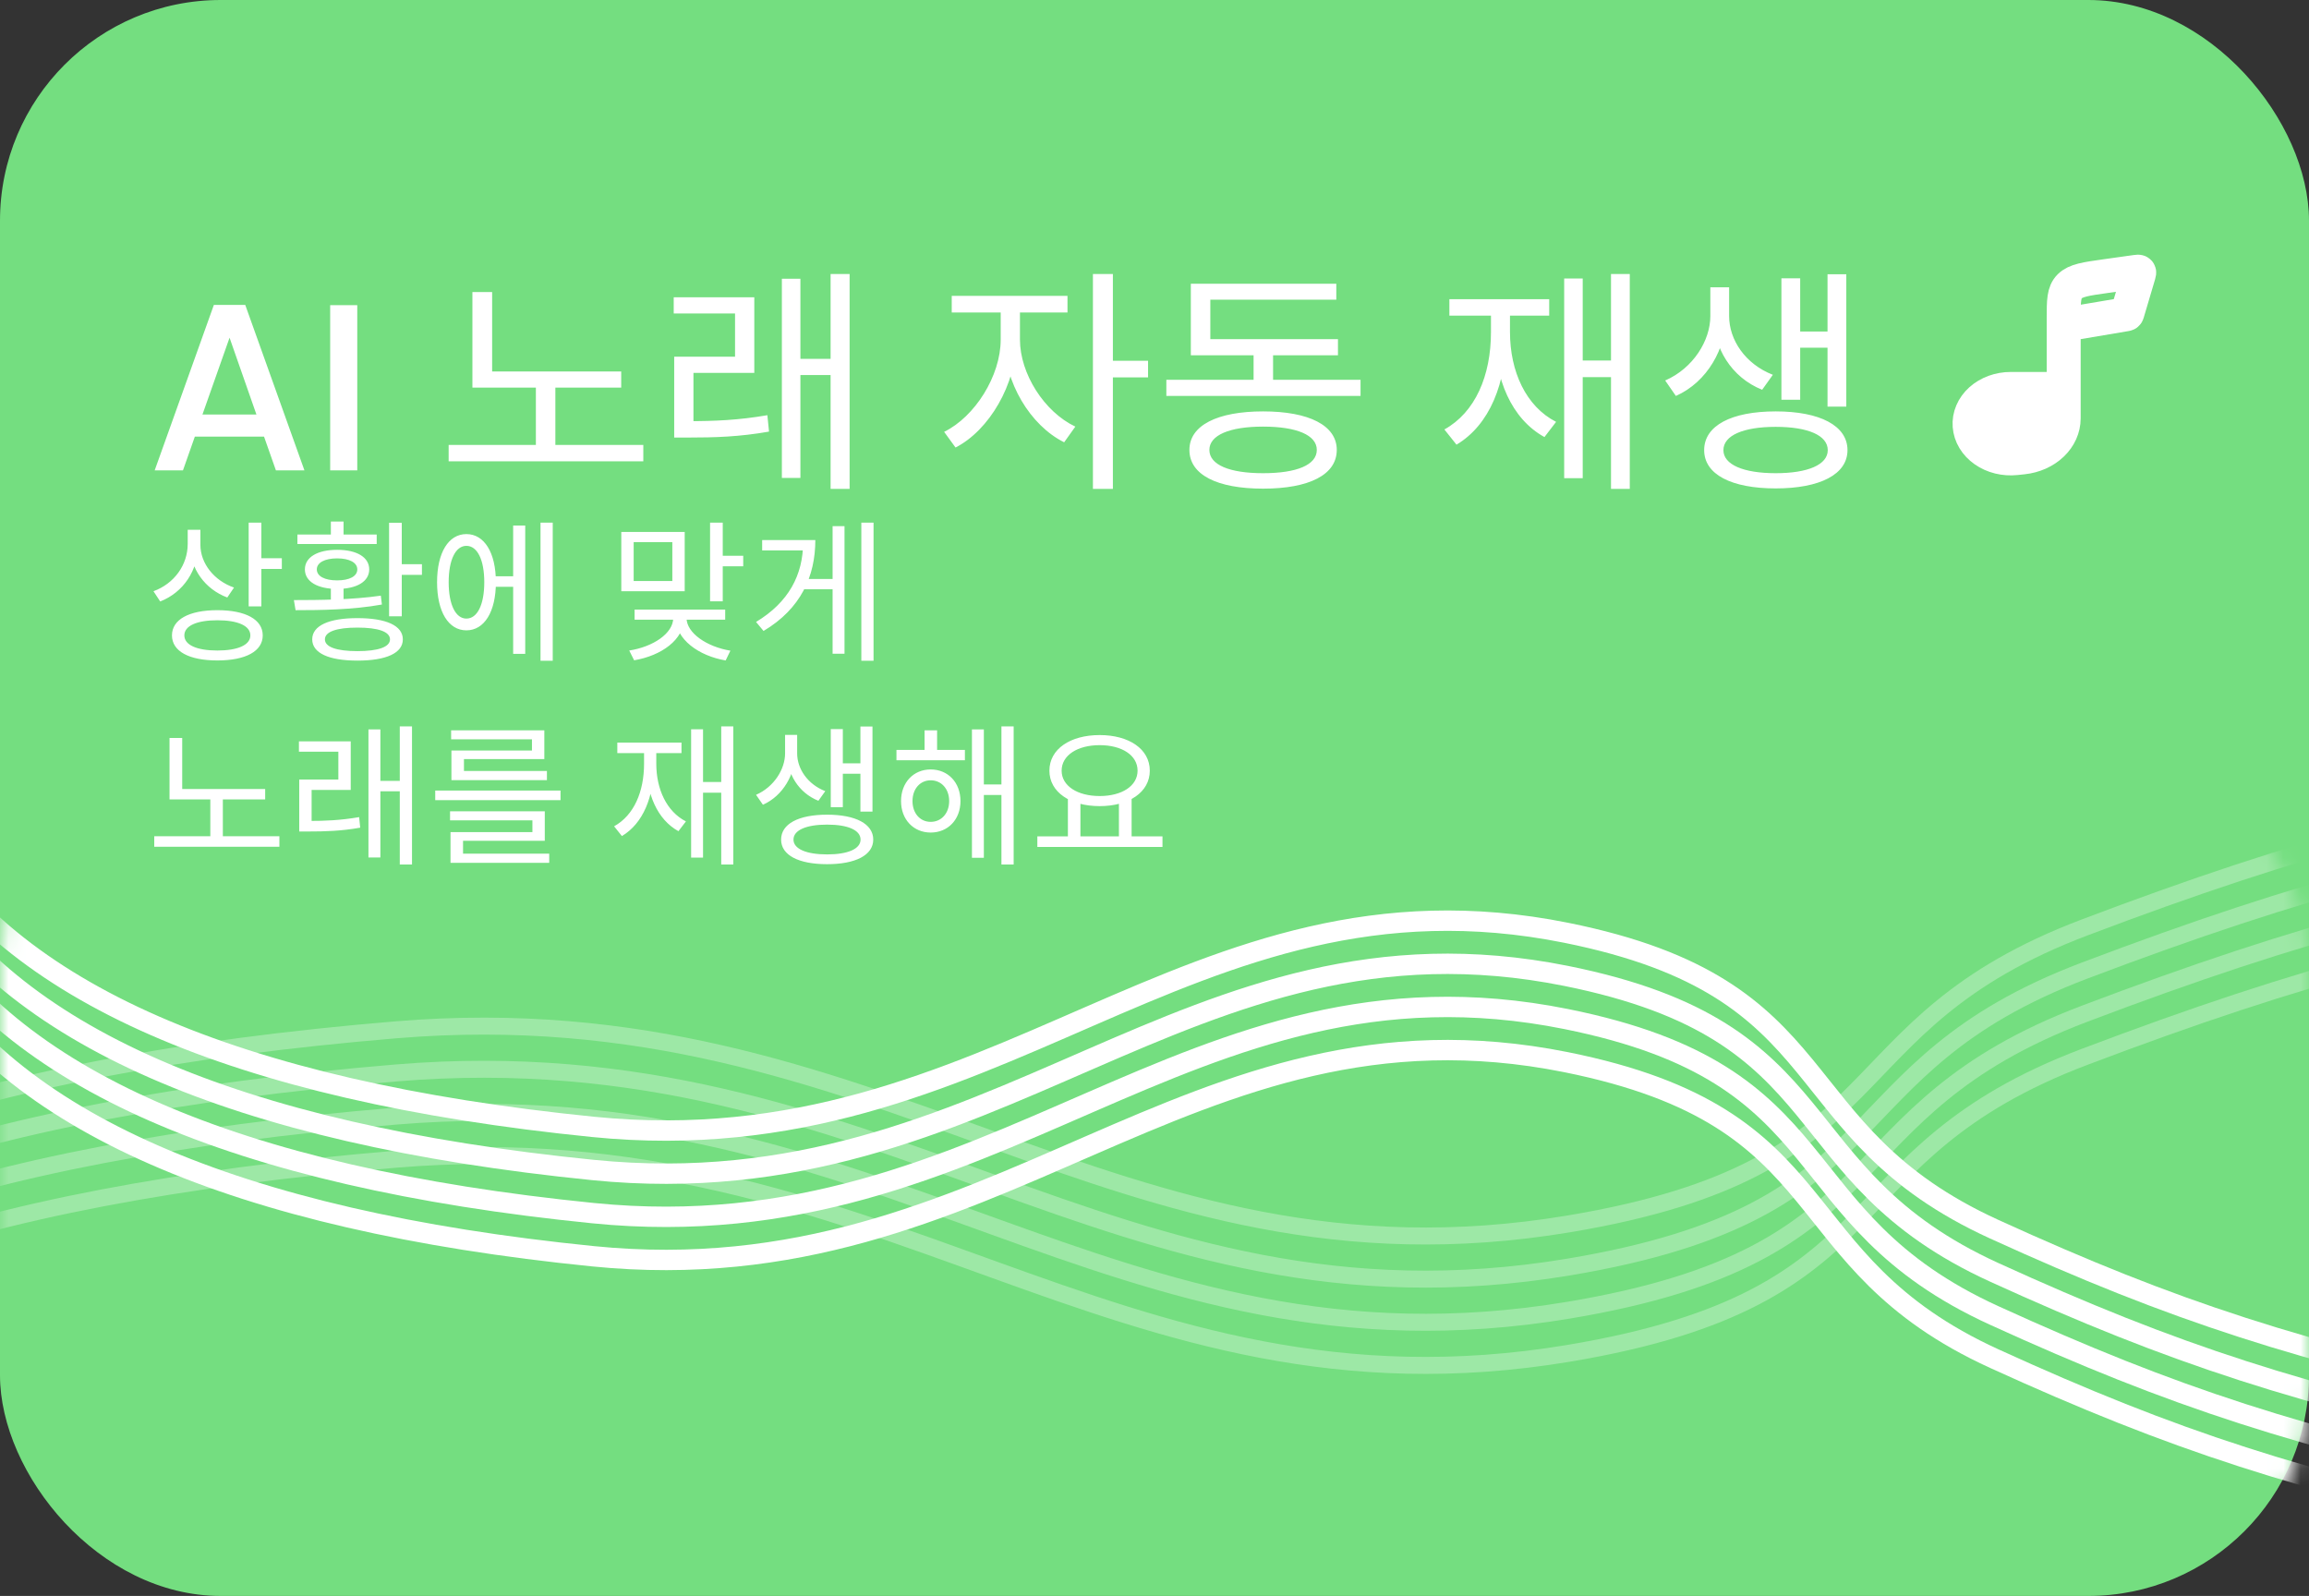<svg width="136" height="94" viewBox="0 0 136 94" fill="none" xmlns="http://www.w3.org/2000/svg">
<rect x="0" y="0" width="136" height="94" fill="#333333" stroke="none"/>
<rect width="136" height="94" rx="13" fill="#74DE80"/>
<mask id="mask0_271_2838" style="mask-type:alpha" maskUnits="userSpaceOnUse" x="0" y="44" width="136" height="50">
<rect y="44.459" width="136" height="49.541" rx="12" fill="#C4C4C4"/>
</mask>
<g mask="url(#mask0_271_2838)">
<path opacity="0.3" d="M-24.727 78.122C-18.191 68.612 -2.138 62.776 23.322 60.655C52.089 58.259 65.45 76.581 92.39 72.088C112.189 68.786 107.521 60.403 122.793 54.622C135.616 49.767 144.347 47.428 160.727 44.459" stroke="white"/>
<path opacity="0.3" d="M-24.727 85.743C-18.191 76.234 -2.138 70.398 23.322 68.277C52.089 65.88 65.45 84.202 92.39 79.71C112.189 76.408 107.521 68.025 122.793 62.243C135.616 57.389 144.347 55.05 160.727 52.081" stroke="white"/>
<path opacity="0.3" d="M-24.727 83.203C-18.191 73.693 -2.138 67.858 23.322 65.737C52.089 63.34 65.45 81.662 92.39 77.169C112.189 73.867 107.521 65.484 122.793 59.703C135.616 54.849 144.347 52.51 160.727 49.541" stroke="white"/>
<path opacity="0.3" d="M-24.727 80.662C-18.191 71.153 -2.138 65.317 23.322 63.196C52.089 60.799 65.45 79.121 92.39 74.628C112.189 71.327 107.521 62.944 122.793 57.162C135.616 52.308 144.347 49.969 160.727 47" stroke="white"/>
<path d="M-4.946 56.527C0.478 66.037 13.8 71.872 34.928 73.993C58.8 76.39 69.888 58.068 92.243 62.561C108.673 65.863 104.799 74.245 117.473 80.027C128.114 84.881 135.359 87.22 148.952 90.189" stroke="white" stroke-width="1.2"/>
<path d="M-4.946 48.905C0.478 58.415 13.8 64.251 34.928 66.372C58.8 68.768 69.888 50.447 92.243 54.939C108.673 58.241 104.799 66.624 117.473 72.405C128.114 77.26 135.359 79.599 148.952 82.568" stroke="white" stroke-width="1.2"/>
<path d="M-4.946 51.446C0.478 60.956 13.8 66.791 34.928 68.912C58.8 71.309 69.888 52.987 92.243 57.48C108.673 60.782 104.799 69.164 117.473 74.946C128.114 79.8 135.359 82.139 148.952 85.108" stroke="white" stroke-width="1.2"/>
<path d="M-4.946 53.986C0.478 63.496 13.8 69.332 34.928 71.453C58.8 73.849 69.888 55.528 92.243 60.02C108.673 63.322 104.799 71.705 117.473 77.487C128.114 82.341 135.359 84.68 148.952 87.649" stroke="white" stroke-width="1.2"/>
</g>
<path d="M15.551 25.715H11.477L10.777 27.703H9.111L12.597 17.959H14.445L17.931 27.703H16.251L15.551 25.715ZM15.103 24.413L13.521 19.891L11.925 24.413H15.103ZM21.043 17.973V27.703H19.447V17.973H21.043ZM27.825 21.879H36.589V22.831H27.825V21.879ZM26.425 26.205H37.891V27.171H26.425V26.205ZM31.563 22.467H32.711V26.513H31.563V22.467ZM27.825 17.203H28.987V22.299H27.825V17.203ZM39.71 24.805H40.55C42.09 24.805 43.49 24.749 45.198 24.455L45.296 25.421C43.546 25.729 42.118 25.771 40.55 25.771H39.71V24.805ZM39.682 17.511H44.428V21.963H40.844V25.169H39.71V21.011H43.294V18.463H39.682V17.511ZM48.922 16.139H50.042V28.795H48.922V16.139ZM46.78 21.137H49.216V22.089H46.78V21.137ZM46.052 16.419H47.144V28.151H46.052V16.419ZM58.941 17.945H59.865V20.003C59.865 22.635 58.255 25.351 56.281 26.359L55.609 25.435C57.415 24.553 58.941 22.145 58.941 20.003V17.945ZM59.151 17.945H60.075V20.003C60.075 22.005 61.503 24.259 63.337 25.127L62.679 26.051C60.677 25.057 59.151 22.509 59.151 20.003V17.945ZM56.057 17.427H62.875V18.407H56.057V17.427ZM64.373 16.139H65.549V28.795H64.373V16.139ZM65.269 21.249H67.621V22.229H65.269V21.249ZM68.698 22.369H80.136V23.321H68.698V22.369ZM73.836 20.339H74.984V22.761H73.836V20.339ZM70.14 19.975H78.806V20.927H70.14V19.975ZM70.14 16.713H78.708V17.651H71.288V20.535H70.14V16.713ZM74.396 24.231C77.098 24.231 78.736 25.057 78.736 26.499C78.736 27.969 77.098 28.781 74.396 28.781C71.694 28.781 70.056 27.969 70.056 26.499C70.056 25.057 71.694 24.231 74.396 24.231ZM74.396 25.127C72.422 25.127 71.232 25.631 71.232 26.499C71.232 27.381 72.422 27.871 74.396 27.871C76.384 27.871 77.56 27.381 77.56 26.499C77.56 25.631 76.384 25.127 74.396 25.127ZM94.888 16.139H95.994V28.795H94.888V16.139ZM92.886 21.235H95.322V22.215H92.886V21.235ZM92.13 16.405H93.222V28.165H92.13V16.405ZM87.818 18.099H88.728V19.555C88.728 22.593 87.734 25.029 85.788 26.191L85.074 25.295C86.894 24.287 87.818 22.131 87.818 19.555V18.099ZM88.028 18.099H88.938V19.555C88.938 21.879 89.876 23.937 91.654 24.847L90.968 25.743C89.036 24.679 88.028 22.341 88.028 19.555V18.099ZM85.368 17.623H91.248V18.589H85.368V17.623ZM100.739 16.923H101.663V18.617C101.663 20.507 100.571 22.495 98.709 23.321L98.079 22.411C99.745 21.683 100.739 20.045 100.739 18.617V16.923ZM100.921 16.923H101.845V18.617C101.845 20.017 102.797 21.445 104.421 22.075L103.791 22.957C101.971 22.229 100.921 20.479 100.921 18.617V16.923ZM107.641 16.153H108.747V23.951H107.641V16.153ZM105.625 19.527H108.019V20.479H105.625V19.527ZM104.925 16.391H106.031V23.545H104.925V16.391ZM104.589 24.231C107.193 24.231 108.817 25.071 108.817 26.513C108.817 27.941 107.193 28.767 104.589 28.767C101.971 28.767 100.375 27.941 100.375 26.513C100.375 25.071 101.971 24.231 104.589 24.231ZM104.589 25.141C102.685 25.141 101.509 25.645 101.509 26.513C101.509 27.367 102.685 27.871 104.589 27.871C106.493 27.871 107.655 27.367 107.655 26.513C107.655 25.645 106.493 25.141 104.589 25.141Z" fill="white"/>
<path d="M11.056 31.205H11.677V32.033C11.677 33.599 10.795 34.895 9.436 35.426L9.04 34.823C10.264 34.373 11.056 33.275 11.056 32.033V31.205ZM11.191 31.205H11.803V32.087C11.803 33.185 12.613 34.202 13.783 34.607L13.387 35.192C12.082 34.706 11.191 33.5 11.191 32.087V31.205ZM14.647 30.782H15.394V35.714H14.647V30.782ZM15.187 32.879H16.6V33.509H15.187V32.879ZM12.802 35.939C14.467 35.939 15.475 36.488 15.475 37.424C15.475 38.36 14.467 38.9 12.802 38.9C11.137 38.9 10.129 38.36 10.129 37.424C10.129 36.488 11.137 35.939 12.802 35.939ZM12.802 36.533C11.596 36.533 10.858 36.857 10.858 37.424C10.858 37.991 11.596 38.315 12.802 38.315C14.008 38.315 14.746 37.991 14.746 37.424C14.746 36.857 14.008 36.533 12.802 36.533ZM22.917 30.791H23.664V36.299H22.917V30.791ZM23.349 33.23H24.852V33.86H23.349V33.23ZM21.054 36.407C22.746 36.407 23.727 36.848 23.727 37.658C23.727 38.468 22.746 38.909 21.054 38.909C19.371 38.909 18.39 38.468 18.39 37.658C18.39 36.848 19.371 36.407 21.054 36.407ZM21.054 36.965C19.821 36.965 19.137 37.208 19.137 37.658C19.137 38.108 19.821 38.351 21.054 38.351C22.278 38.351 22.971 38.108 22.971 37.658C22.971 37.208 22.278 36.965 21.054 36.965ZM19.488 34.481H20.235V35.597H19.488V34.481ZM17.409 35.939L17.31 35.345C18.768 35.345 20.766 35.327 22.431 35.084L22.494 35.606C20.766 35.921 18.831 35.939 17.409 35.939ZM17.517 31.484H22.188V32.042H17.517V31.484ZM19.857 32.384C21.009 32.384 21.747 32.816 21.747 33.536C21.747 34.256 21.009 34.688 19.857 34.688C18.705 34.688 17.958 34.256 17.958 33.536C17.958 32.816 18.705 32.384 19.857 32.384ZM19.857 32.888C19.128 32.888 18.66 33.14 18.66 33.536C18.66 33.941 19.128 34.184 19.857 34.184C20.586 34.184 21.045 33.941 21.045 33.536C21.045 33.14 20.586 32.888 19.857 32.888ZM19.488 30.719H20.235V31.691H19.488V30.719ZM28.938 33.941H30.477V34.562H28.938V33.941ZM31.836 30.782H32.556V38.918H31.836V30.782ZM30.225 30.953H30.936V38.513H30.225V30.953ZM27.471 31.457C28.524 31.457 29.208 32.546 29.208 34.292C29.208 36.038 28.524 37.127 27.471 37.127C26.418 37.127 25.743 36.038 25.743 34.292C25.743 32.546 26.418 31.457 27.471 31.457ZM27.471 32.15C26.832 32.15 26.427 32.978 26.427 34.292C26.427 35.606 26.832 36.434 27.471 36.434C28.119 36.434 28.524 35.606 28.524 34.292C28.524 32.978 28.119 32.15 27.471 32.15ZM36.594 31.331H40.329V34.823H36.594V31.331ZM39.6 31.934H37.323V34.22H39.6V31.934ZM41.823 30.782H42.57V35.417H41.823V30.782ZM42.363 32.735H43.776V33.356H42.363V32.735ZM39.654 36.182H40.293V36.398C40.293 37.676 38.952 38.621 37.35 38.891L37.062 38.315C38.466 38.099 39.654 37.307 39.654 36.398V36.182ZM39.798 36.182H40.437V36.398C40.437 37.289 41.643 38.099 43.02 38.324L42.741 38.9C41.148 38.63 39.798 37.649 39.798 36.398V36.182ZM37.377 35.903H42.714V36.497H37.377V35.903ZM50.732 30.782H51.452V38.918H50.732V30.782ZM47.204 34.103H49.256V34.706H47.204V34.103ZM49.04 30.989H49.742V38.504H49.04V30.989ZM47.303 31.808H48.023C48.023 33.941 47.168 35.858 44.972 37.163L44.531 36.632C46.448 35.48 47.303 33.86 47.303 31.943V31.808ZM44.891 31.808H47.582V32.42H44.891V31.808ZM9.985 46.472H15.619V47.084H9.985V46.472ZM9.085 49.253H16.456V49.874H9.085V49.253ZM12.388 46.85H13.126V49.451H12.388V46.85ZM9.985 43.466H10.732V46.742H9.985V43.466ZM17.625 48.353H18.165C19.155 48.353 20.055 48.317 21.153 48.128L21.216 48.749C20.091 48.947 19.173 48.974 18.165 48.974H17.625V48.353ZM17.607 43.664H20.658V46.526H18.354V48.587H17.625V45.914H19.929V44.276H17.607V43.664ZM23.547 42.782H24.267V50.918H23.547V42.782ZM22.17 45.995H23.736V46.607H22.17V45.995ZM21.702 42.962H22.404V50.504H21.702V42.962ZM25.635 46.562H33.015V47.129H25.635V46.562ZM26.508 47.786H32.088V49.523H27.273V50.477H26.535V49.01H31.359V48.317H26.508V47.786ZM26.535 50.279H32.349V50.819H26.535V50.279ZM26.571 43.016H32.061V44.708H27.327V45.59H26.589V44.204H31.332V43.547H26.571V43.016ZM26.589 45.41H32.214V45.95H26.589V45.41ZM42.48 42.782H43.191V50.918H42.48V42.782ZM41.193 46.058H42.759V46.688H41.193V46.058ZM40.707 42.953H41.409V50.513H40.707V42.953ZM37.935 44.042H38.52V44.978C38.52 46.931 37.881 48.497 36.63 49.244L36.171 48.668C37.341 48.02 37.935 46.634 37.935 44.978V44.042ZM38.07 44.042H38.655V44.978C38.655 46.472 39.258 47.795 40.401 48.38L39.96 48.956C38.718 48.272 38.07 46.769 38.07 44.978V44.042ZM36.36 43.736H40.14V44.357H36.36V43.736ZM46.241 43.286H46.835V44.375C46.835 45.59 46.133 46.868 44.936 47.399L44.531 46.814C45.602 46.346 46.241 45.293 46.241 44.375V43.286ZM46.358 43.286H46.952V44.375C46.952 45.275 47.564 46.193 48.608 46.598L48.203 47.165C47.033 46.697 46.358 45.572 46.358 44.375V43.286ZM50.678 42.791H51.389V47.804H50.678V42.791ZM49.382 44.96H50.921V45.572H49.382V44.96ZM48.932 42.944H49.643V47.543H48.932V42.944ZM48.716 47.984C50.39 47.984 51.434 48.524 51.434 49.451C51.434 50.369 50.39 50.9 48.716 50.9C47.033 50.9 46.007 50.369 46.007 49.451C46.007 48.524 47.033 47.984 48.716 47.984ZM48.716 48.569C47.492 48.569 46.736 48.893 46.736 49.451C46.736 50 47.492 50.324 48.716 50.324C49.94 50.324 50.687 50 50.687 49.451C50.687 48.893 49.94 48.569 48.716 48.569ZM52.801 44.168H56.833V44.78H52.801V44.168ZM54.817 45.32C55.834 45.32 56.572 46.085 56.572 47.183C56.572 48.272 55.834 49.037 54.817 49.037C53.809 49.037 53.071 48.272 53.071 47.183C53.071 46.085 53.809 45.32 54.817 45.32ZM54.817 45.959C54.196 45.959 53.746 46.463 53.746 47.183C53.746 47.903 54.196 48.407 54.817 48.407C55.447 48.407 55.906 47.903 55.906 47.183C55.906 46.463 55.447 45.959 54.817 45.959ZM58.984 42.782H59.704V50.918H58.984V42.782ZM57.688 46.202H59.227V46.823H57.688V46.202ZM57.247 42.962H57.949V50.522H57.247V42.962ZM54.457 43.016H55.195V44.546H54.457V43.016ZM62.899 46.967H63.637V49.406H62.899V46.967ZM65.905 46.967H66.652V49.406H65.905V46.967ZM61.099 49.262H68.47V49.883H61.099V49.262ZM64.771 43.295C66.49 43.295 67.723 44.114 67.723 45.392C67.723 46.661 66.49 47.48 64.771 47.48C63.043 47.48 61.81 46.661 61.81 45.392C61.81 44.114 63.043 43.295 64.771 43.295ZM64.771 43.889C63.466 43.889 62.53 44.483 62.53 45.392C62.53 46.292 63.466 46.886 64.771 46.886C66.076 46.886 67.003 46.292 67.003 45.392C67.003 44.483 66.076 43.889 64.771 43.889Z" fill="white"/>
<path fill-rule="evenodd" clip-rule="evenodd" d="M121.551 24.642V22.908H118.43C118.099 22.907 117.77 22.964 117.466 23.075C117.161 23.186 116.887 23.348 116.66 23.551C116.432 23.755 116.257 23.996 116.144 24.259C116.032 24.522 115.984 24.802 116.005 25.081C116.025 25.36 116.114 25.633 116.264 25.882C116.414 26.132 116.624 26.352 116.879 26.531C117.135 26.709 117.431 26.841 117.75 26.919C118.068 26.997 118.402 27.019 118.731 26.984L119.147 26.94C119.81 26.869 120.421 26.597 120.863 26.174C121.306 25.751 121.551 25.206 121.551 24.642Z" fill="white"/>
<path d="M121.551 19.13V18.745C121.551 17.726 121.551 17.216 121.905 16.864C122.259 16.512 122.855 16.428 124.046 16.26L125.806 16.013C125.907 15.999 125.958 15.991 125.985 16.017C126.012 16.042 126 16.083 125.975 16.168L125.307 18.423C125.296 18.46 125.29 18.479 125.274 18.492C125.259 18.505 125.237 18.508 125.191 18.516L121.551 19.13ZM121.551 19.13V22.908M121.551 22.908V24.642C121.551 25.206 121.307 25.751 120.864 26.174C120.421 26.598 119.811 26.87 119.147 26.94L118.731 26.984C118.402 27.019 118.069 26.996 117.751 26.918C117.433 26.84 117.138 26.707 116.883 26.529C116.628 26.351 116.419 26.13 116.269 25.881C116.119 25.632 116.031 25.36 116.011 25.081C115.99 24.802 116.037 24.523 116.15 24.26C116.262 23.997 116.437 23.757 116.663 23.553C116.89 23.35 117.164 23.187 117.468 23.076C117.772 22.965 118.099 22.908 118.43 22.908H121.551Z" stroke="white" stroke-width="2"/>
</svg>
